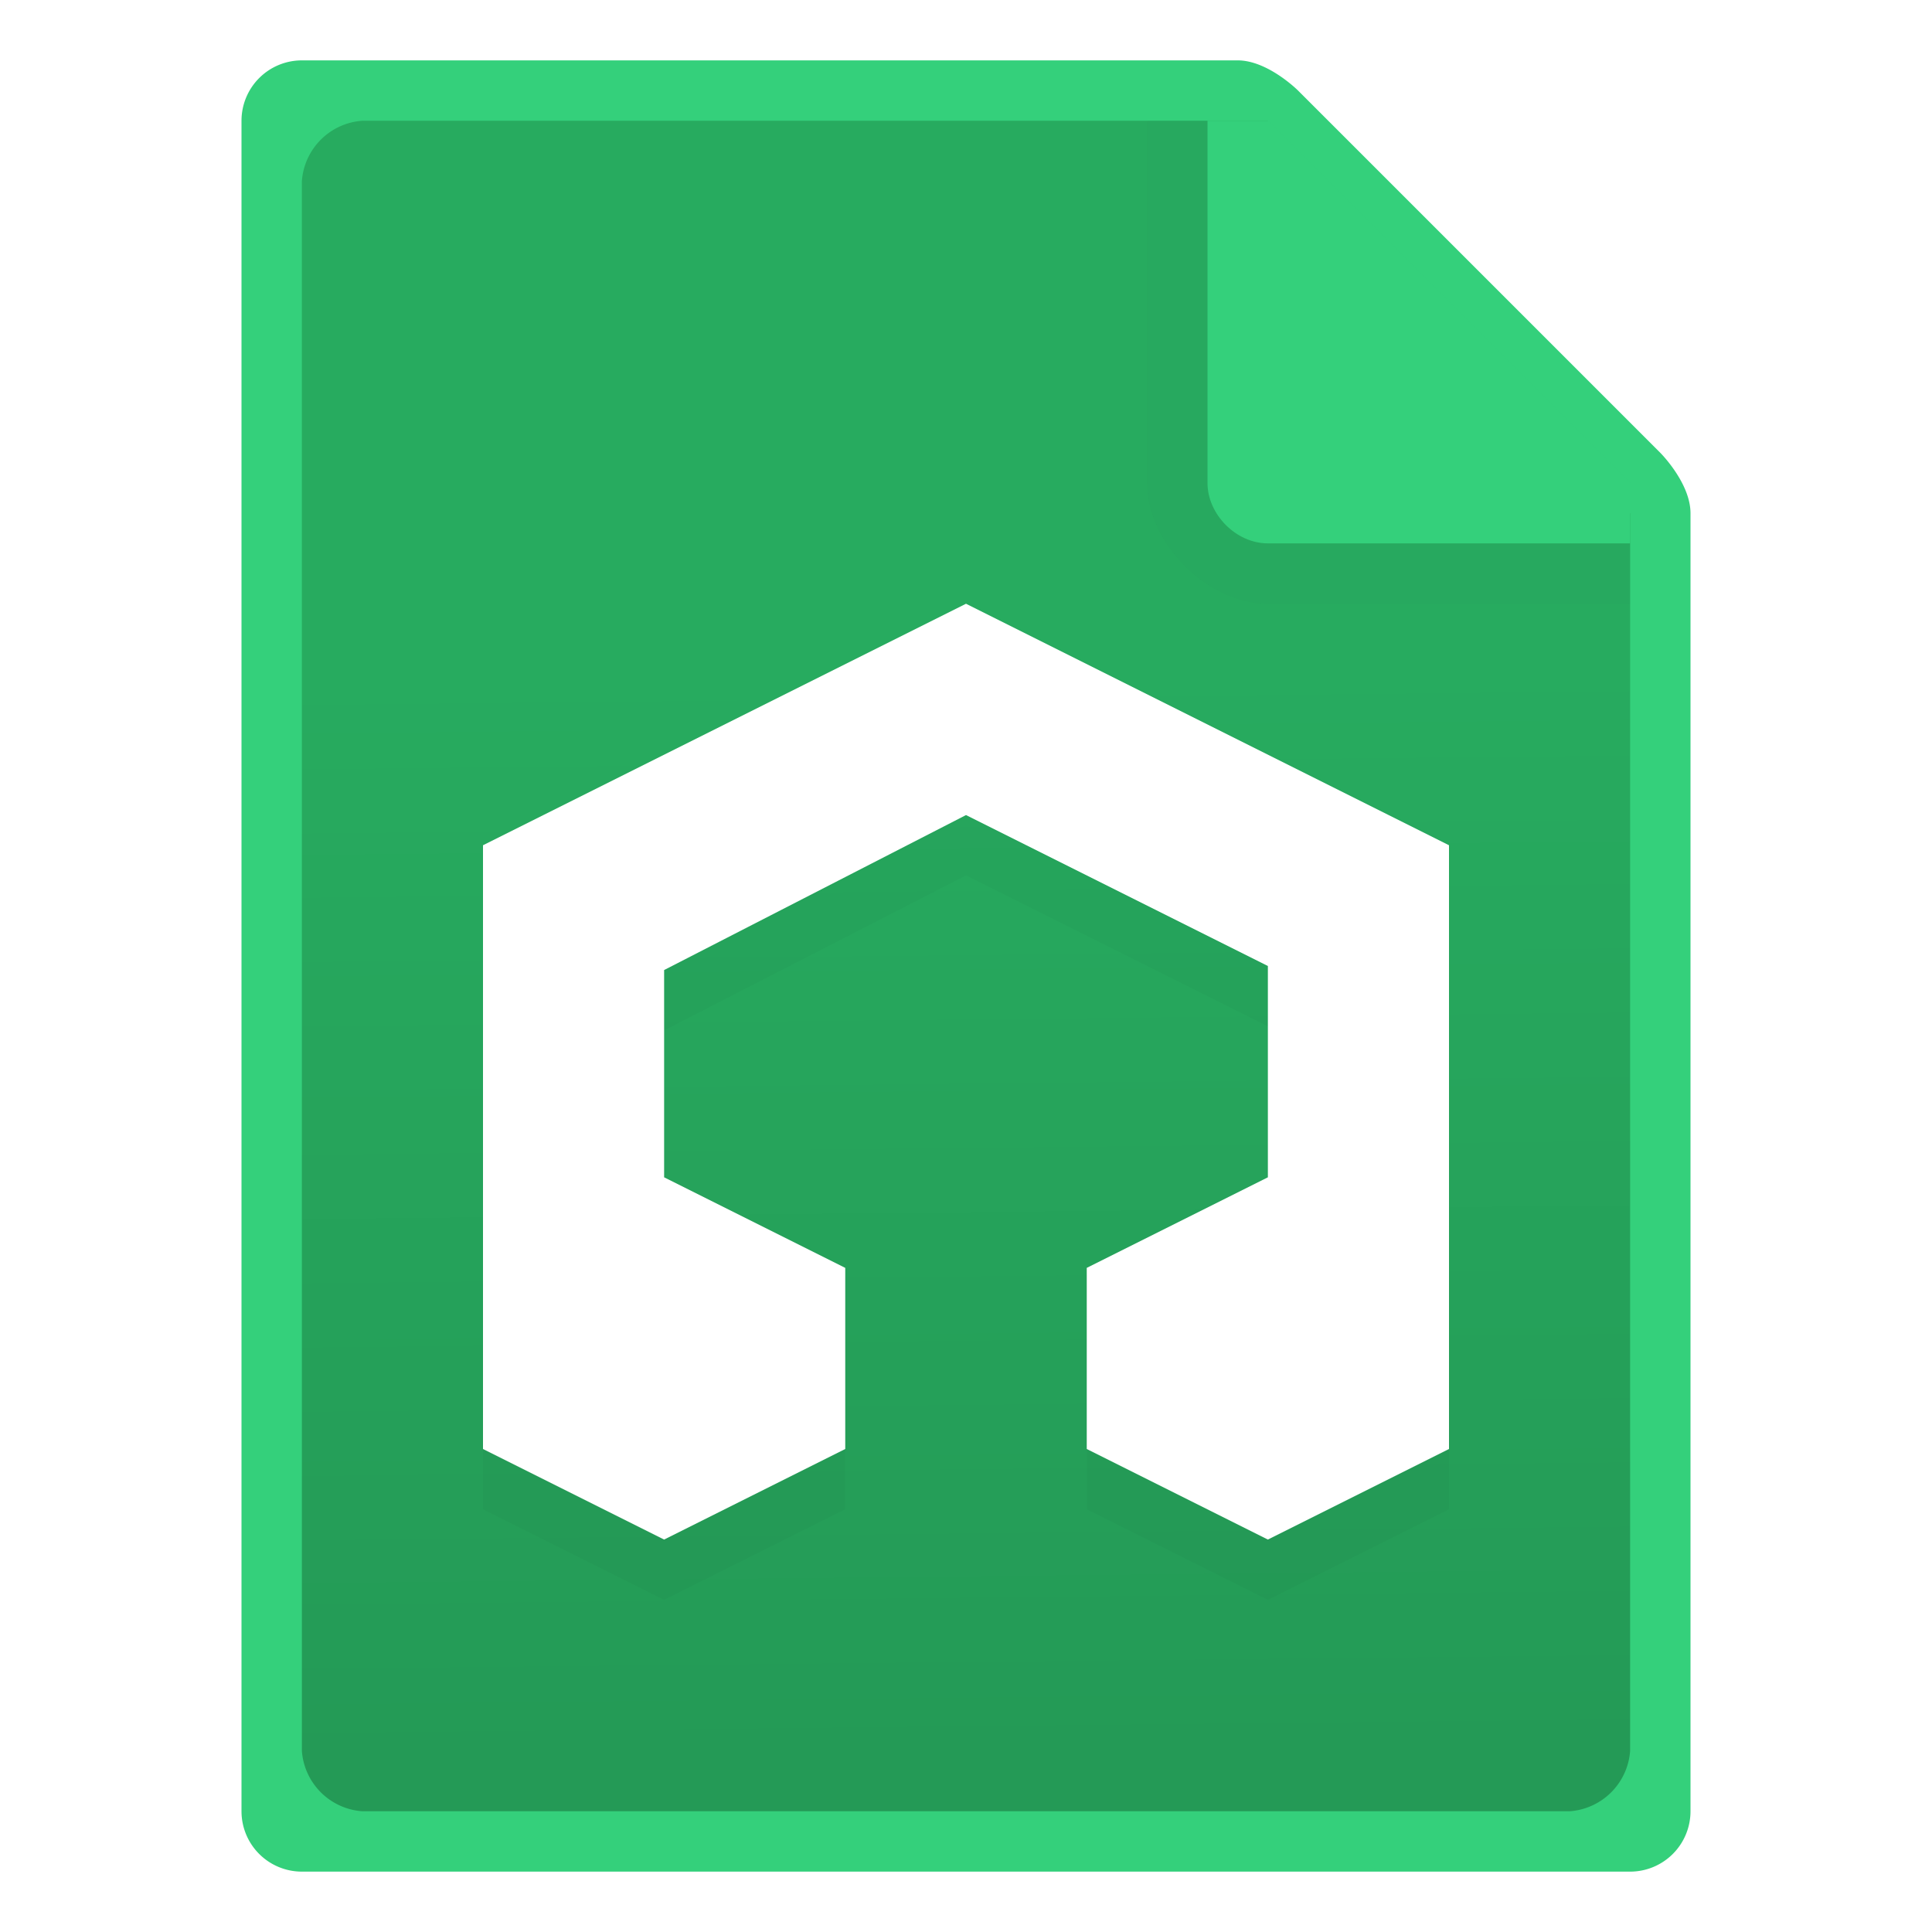 <svg xmlns="http://www.w3.org/2000/svg" height="32" width="32"><defs><filter height="1.024" y="-.012" width="1.024" x="-.012" id="A" color-interpolation-filters="sRGB"><feGaussianBlur stdDeviation=".079"/></filter><filter height="1.048" y="-.024" width="1.048" x="-.024" id="B" color-interpolation-filters="sRGB"><feGaussianBlur stdDeviation=".08"/></filter><linearGradient y2="29.228" x2="6.132" y1="11.135" x1="5.944" id="C" gradientUnits="userSpaceOnUse"><stop offset="0" stop-color="#27ab5f"/><stop offset="1" stop-color="#249a56"/></linearGradient></defs><path d="M5 1a1 1 0 0 0-1 1v28a1 1 0 0 0 1 1h22a1 1 0 0 0 1-1V8.5c0-.5-.5-1-.5-1l-6-6s-.5-.5-1-.5z" fill="#34d07b"/><g fill-rule="evenodd"><path d="M6 2a1.08 1.08 0 0 0-1 1v26a1.08 1.08 0 0 0 1 1h20a1.08 1.08 0 0 0 1-1V8.5l-5.696-.283L21 2z" fill="url(#C)"/><path d="M19 2v6c0 1 1 2 2 2h6V9l-7-7z" opacity=".13" fill="#222" filter="url(#B)"/><path d="M20 2v6c0 .516.47 1 1 1h6V8l-6-6z" fill="#34d07b"/></g><path d="M16 11l-8 4v10l3 1.5 3-1.5v-3l-3-1.5v-3.433l5-2.567 5 2.5v3.5L18 22v3l3 1.5 3-1.5V15z" opacity=".15" filter="url(#A)"/><path d="M16 10l-8 4v10l3 1.5 3-1.5v-3l-3-1.5v-3.433l5-2.567 5 2.5v3.5L18 21v3l3 1.5 3-1.5V14z" fill="#fff"/></svg>